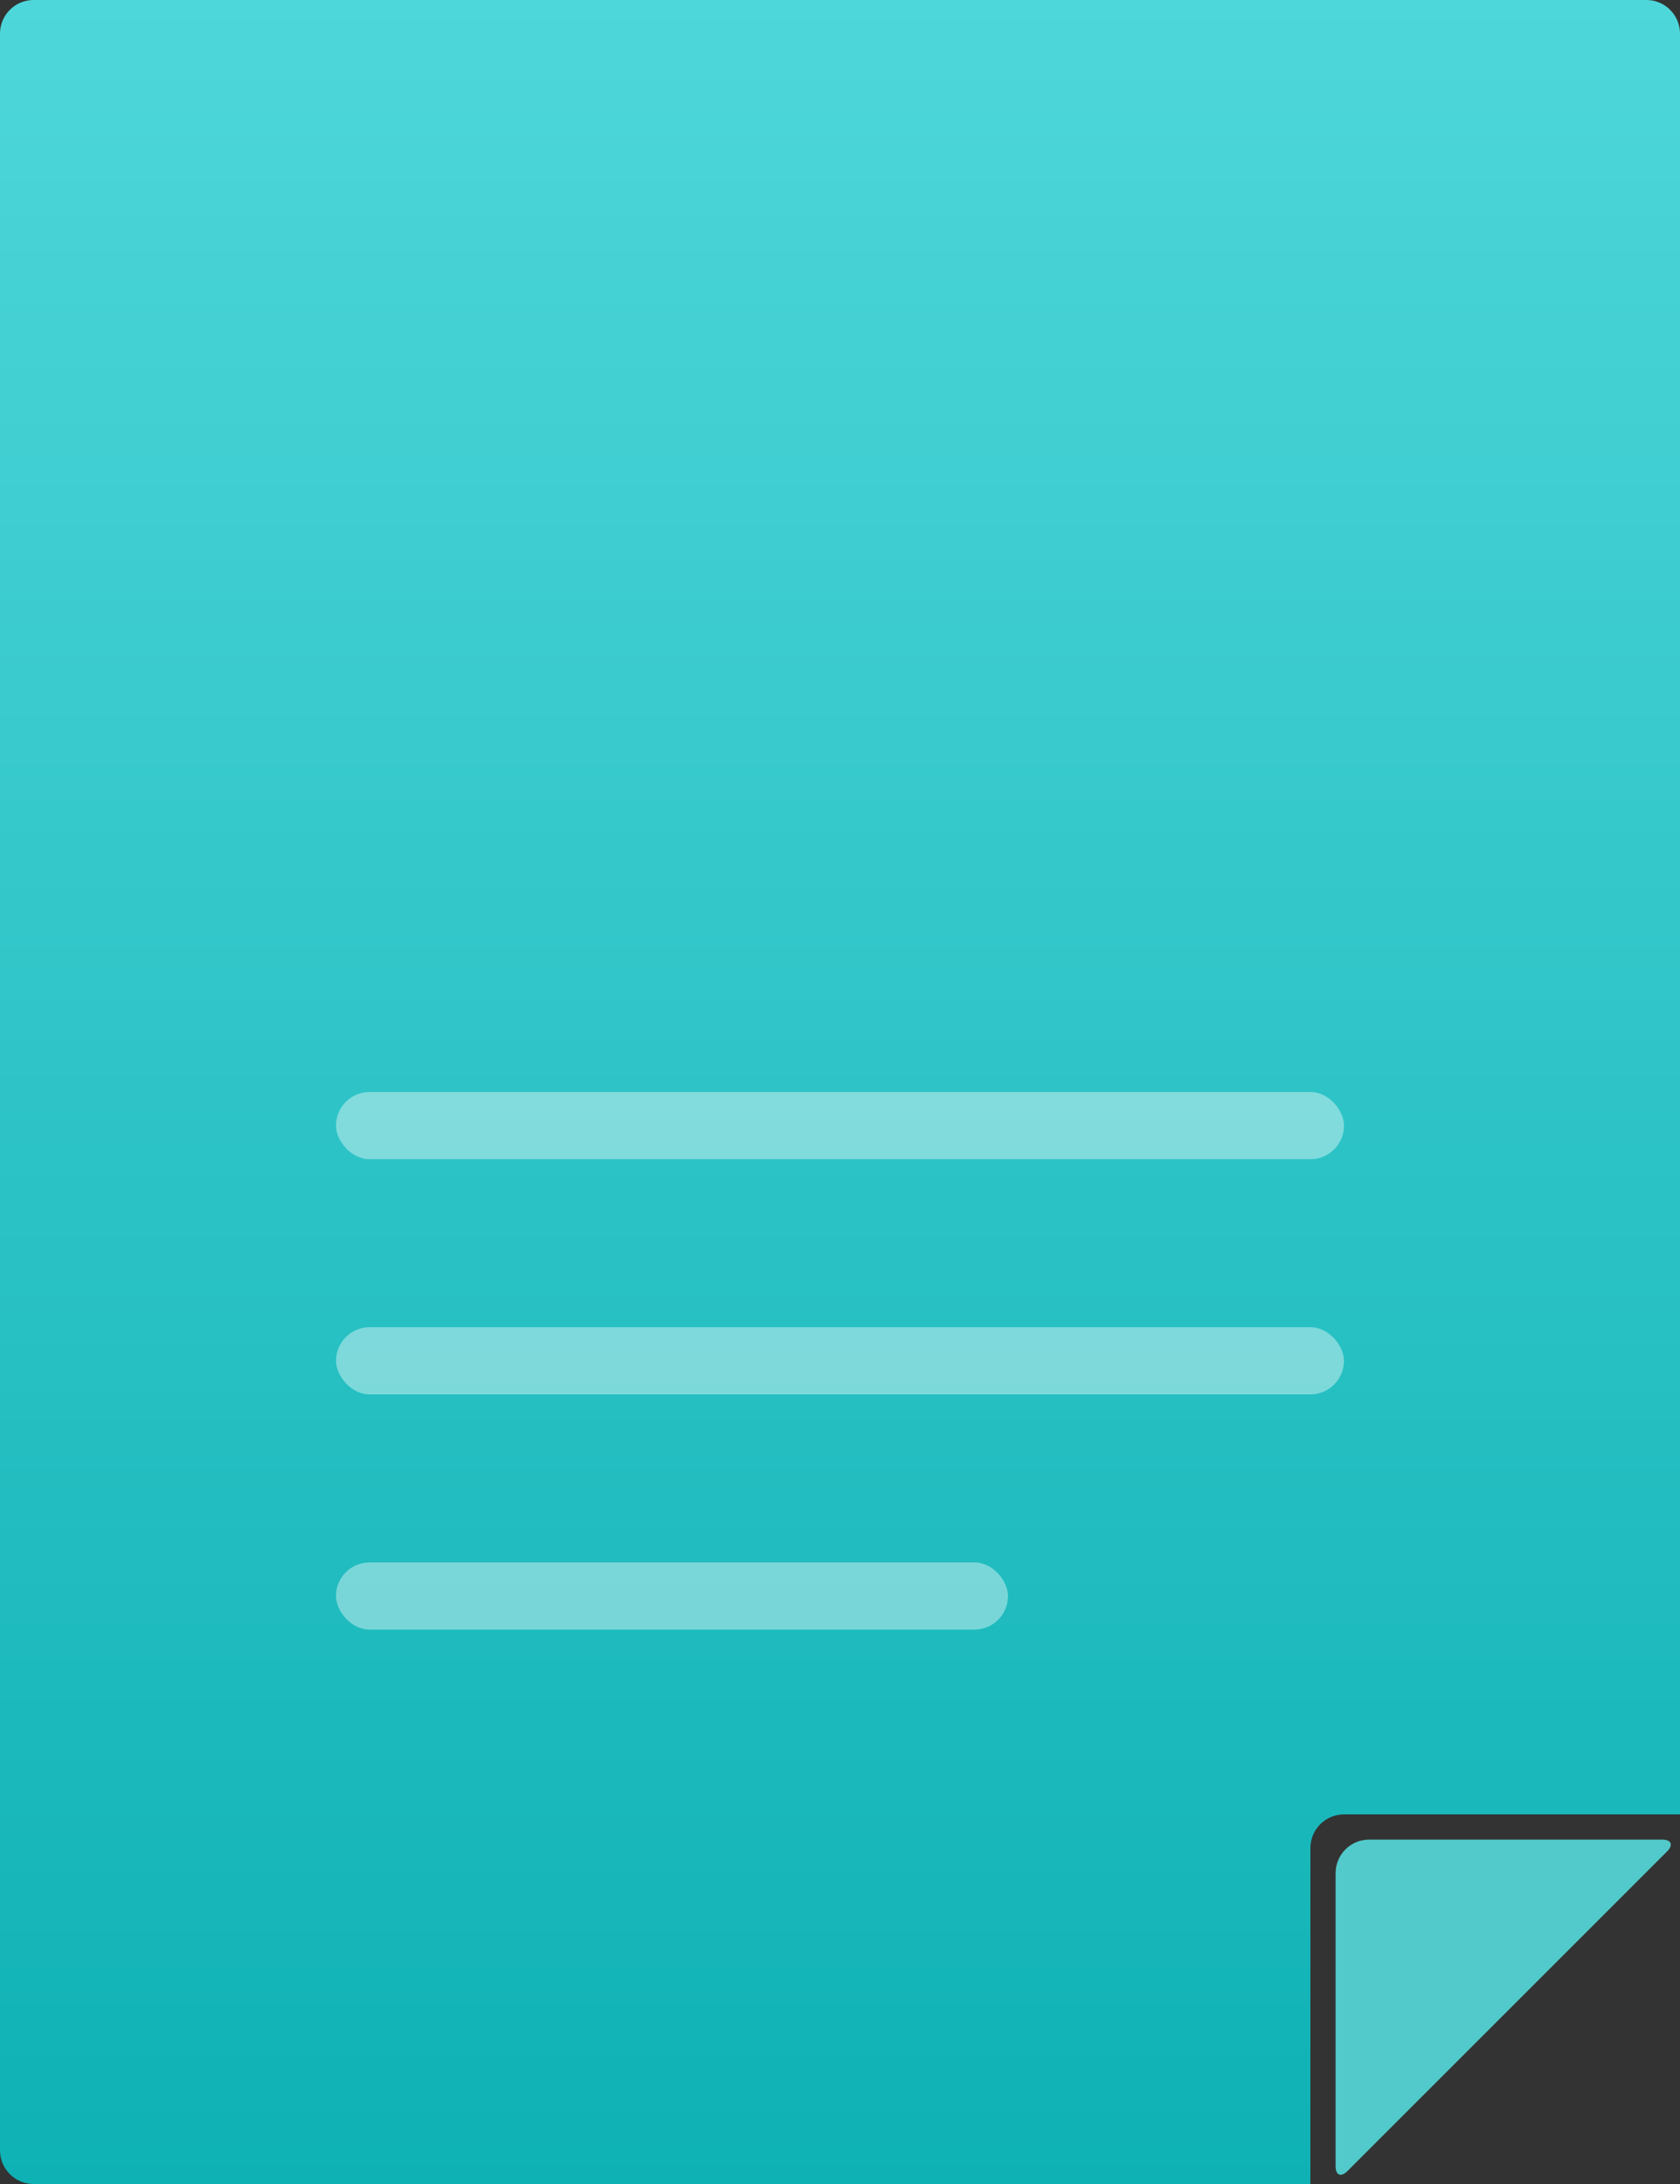 <?xml version="1.0" encoding="UTF-8"?>
<svg width="200px" height="260px" viewBox="0 0 200 260" version="1.1" xmlns="http://www.w3.org/2000/svg" xmlns:xlink="http://www.w3.org/1999/xlink">
    <rect x="0" y="0" width="200" height="260" fill="#333333" stroke="none"/>
    <!-- Generator: Sketch 43.1 (39012) - http://www.bohemiancoding.com/sketch -->
    <title>dibu 1</title>
    <desc>Created with Sketch.</desc>
    <defs>
        <linearGradient x1="50%" y1="0%" x2="50%" y2="100%" id="linearGradient-1">
            <stop stop-color="#4ED7DA" offset="0%"></stop>
            <stop stop-color="#0EB1B4" offset="100%"></stop>
        </linearGradient>
    </defs>
    <g id="Page-1" stroke="none" stroke-width="1" fill="none" fill-rule="evenodd">
        <g id="OA办公1" transform="translate(-354, -240)">
            <g id="活动管理列表">
                <g id="人力纬度" transform="translate(354, 240)">
                    <g id="dibu-1">
                        <path d="M0,4.006 C0,1.793 1.79,0 3.995,0 L196.005,0 C198.211,0 200,1.799 200,4.006 L200,255.994 C200,258.207 198.21,260 196.005,260 L3.995,260 C1.789,260 0,258.201 0,255.994 L0,4.006 Z M156,220.002 L156,260 L195.998,260 C198.207,260 200,258.208 200,255.998 L200,216 L160.002,216 C157.793,216 156,217.792 156,220.002 Z" id="Combined-Shape" fill="url(#linearGradient-1)"></path>
                        <path d="M159,222.993 C159,220.788 160.782,219 162.993,219 L197.871,219 C198.975,219 199.237,219.634 198.452,220.419 L160.419,258.452 C159.635,259.235 159,258.979 159,257.871 L159,222.993 Z" id="Rectangle-4-Copy" fill="#52C9CA"></path>
                        <rect id="Rectangle-6" fill="#FFFFFF" opacity="0.4" x="40" y="130" width="120" height="8" rx="4"></rect>
                        <rect id="Rectangle-6-Copy-2" fill="#FFFFFF" opacity="0.4" x="40" y="186" width="80" height="8" rx="4"></rect>
                        <rect id="Rectangle-6-Copy" fill="#FFFFFF" opacity="0.4" x="40" y="158" width="120" height="8" rx="4"></rect>
                    </g>
                </g>
            </g>
        </g>
    </g>
</svg>